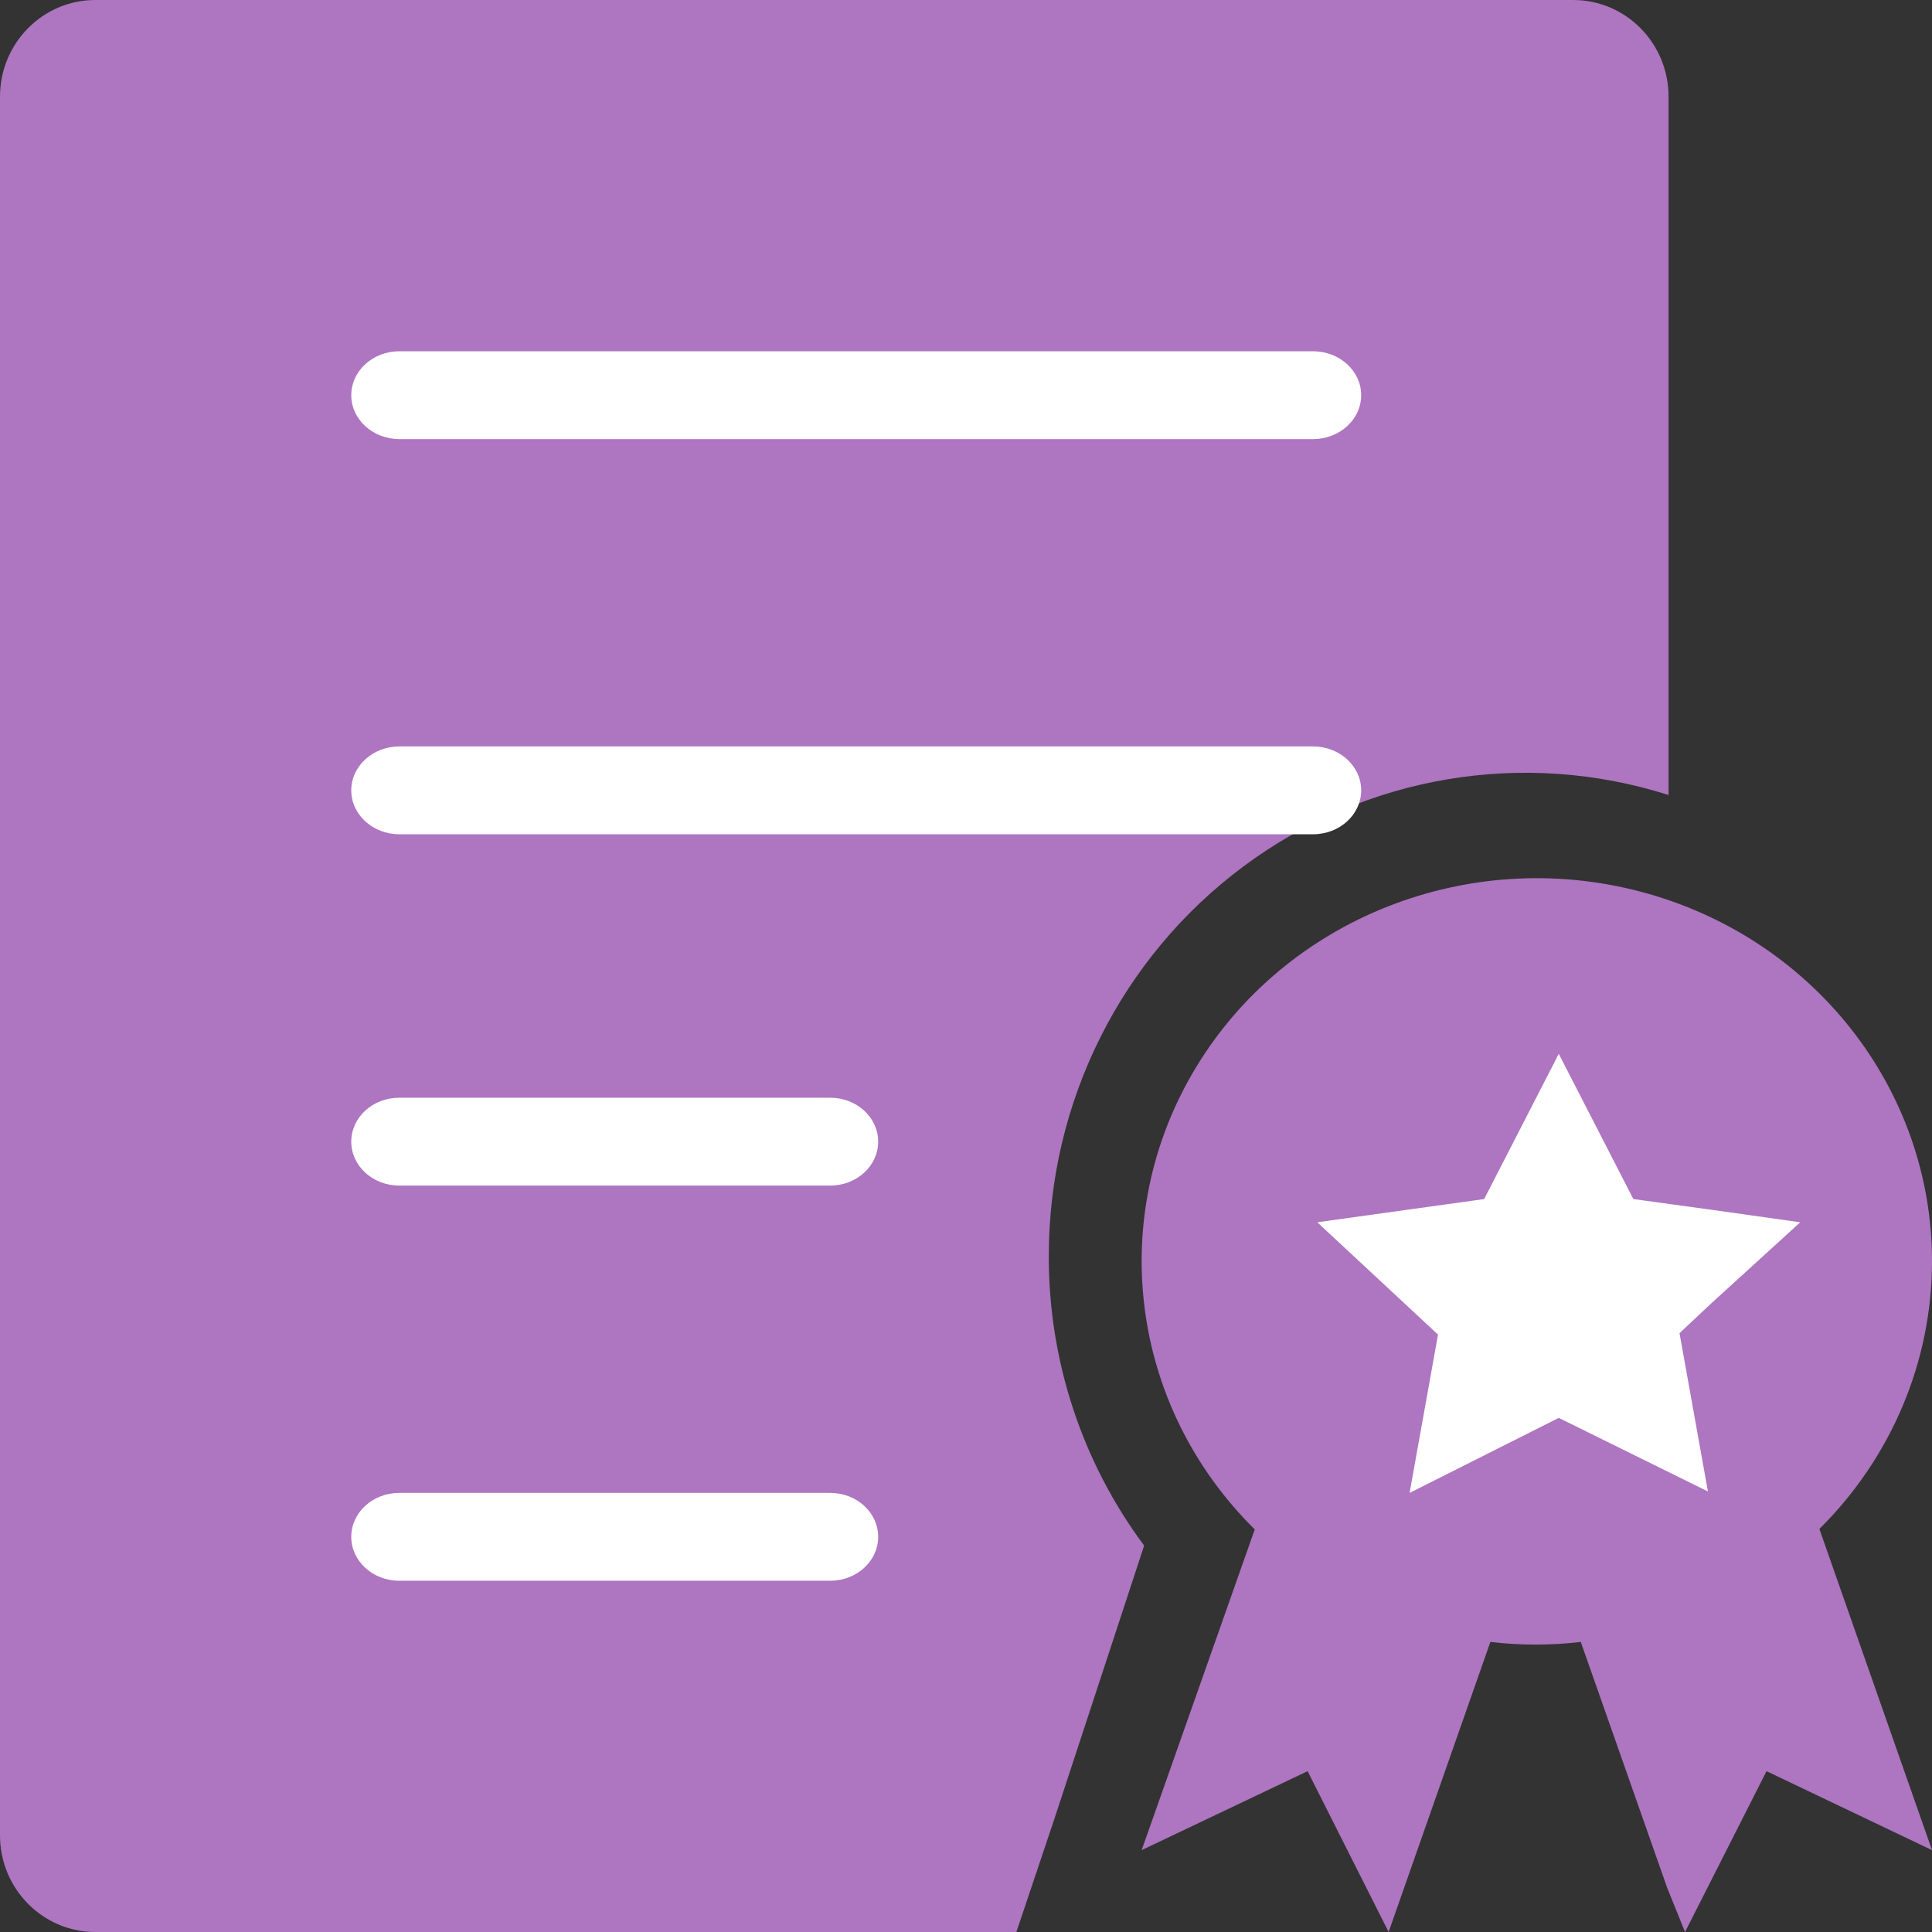 <?xml version="1.0" encoding="UTF-8"?>
<svg width="48px" height="48px" viewBox="0 0 48 48" version="1.1" xmlns="http://www.w3.org/2000/svg" xmlns:xlink="http://www.w3.org/1999/xlink">
    <rect x="0" y="0" width="48" height="48" fill="#333333" stroke="none"/>
    <!-- Generator: Sketch 49 (51002) - http://www.bohemiancoding.com/sketch -->
    <title>xxxhdpi/奖惩信息</title>
    <desc>Created with Sketch.</desc>
    <defs></defs>
    <g id="Page-1" stroke="none" stroke-width="1" fill="none" fill-rule="evenodd">
        <g id="奖惩信息">
            <path d="M26.057,31.2 C26.057,27.379 27.853,23.786 30.894,21.525 C33.935,19.264 37.857,18.606 41.455,19.752 L41.455,2.4 C41.455,1.075 40.394,8.11624501e-17 39.086,0 L2.369,0 C1.061,-8.11624501e-17 1.60216785e-16,1.075 0,2.4 L0,45.6 C1.60216785e-16,46.925 1.061,48 2.369,48 L25.252,48 L26.199,45.18 L28.426,38.4 C26.882,36.326 26.05,33.798 26.057,31.2 Z" id="Shape" fill="#AE75C1" fill-rule="nonzero"></path>
            <path d="M9.922,8.727 L32.623,8.727 C33.283,8.727 33.818,9.216 33.818,9.818 C33.818,10.421 33.283,10.909 32.623,10.909 L9.922,10.909 C9.262,10.909 8.727,10.421 8.727,9.818 C8.727,9.216 9.262,8.727 9.922,8.727 Z" id="Path" fill="#FFFFFF"></path>
            <path d="M20.628,39.273 L9.917,39.273 C9.26,39.273 8.727,38.784 8.727,38.182 C8.727,37.579 9.26,37.091 9.917,37.091 L20.628,37.091 C21.285,37.091 21.818,37.579 21.818,38.182 C21.818,38.784 21.285,39.273 20.628,39.273 Z" id="Path" fill="#FFFFFF"></path>
            <path d="M20.628,29.455 L9.917,29.455 C9.26,29.455 8.727,28.966 8.727,28.364 C8.727,27.761 9.26,27.273 9.917,27.273 L20.628,27.273 C21.285,27.273 21.818,27.761 21.818,28.364 C21.818,28.966 21.285,29.455 20.628,29.455 Z" id="Path" fill="#FFFFFF"></path>
            <path d="M9.922,20.727 C9.262,20.727 8.727,20.239 8.727,19.636 C8.727,19.034 9.262,18.545 9.922,18.545 L32.623,18.545 C33.283,18.545 33.818,19.034 33.818,19.636 C33.818,20.239 33.283,20.727 32.623,20.727 L9.922,20.727 Z" id="Path" fill="#FFFFFF"></path>
            <path d="M48,31.349 C48.007,27.052 45.042,23.284 40.763,22.154 C36.485,21.024 31.956,22.813 29.713,26.52 C27.47,30.227 28.069,34.931 31.174,37.998 L28.364,45.966 L32.487,44.004 L34.5,48 L37.028,40.793 C37.774,40.882 38.528,40.882 39.274,40.793 L41.422,46.906 L41.864,48 L43.889,44.004 L48,45.966 L45.202,37.986 C46.992,36.212 47.996,33.83 48,31.349 Z" id="Shape" fill="#AE75C1" fill-rule="nonzero"></path>
            <polygon id="Path" fill="#FFFFFF" points="42.509 32.388 41.727 33.122 42.433 37.055 38.727 35.227 35.021 37.091 35.727 33.158 32.727 30.367 36.874 29.79 38.727 26.182 40.58 29.79 42.509 30.055 44.727 30.367"></polygon>
        </g>
    </g>
</svg>